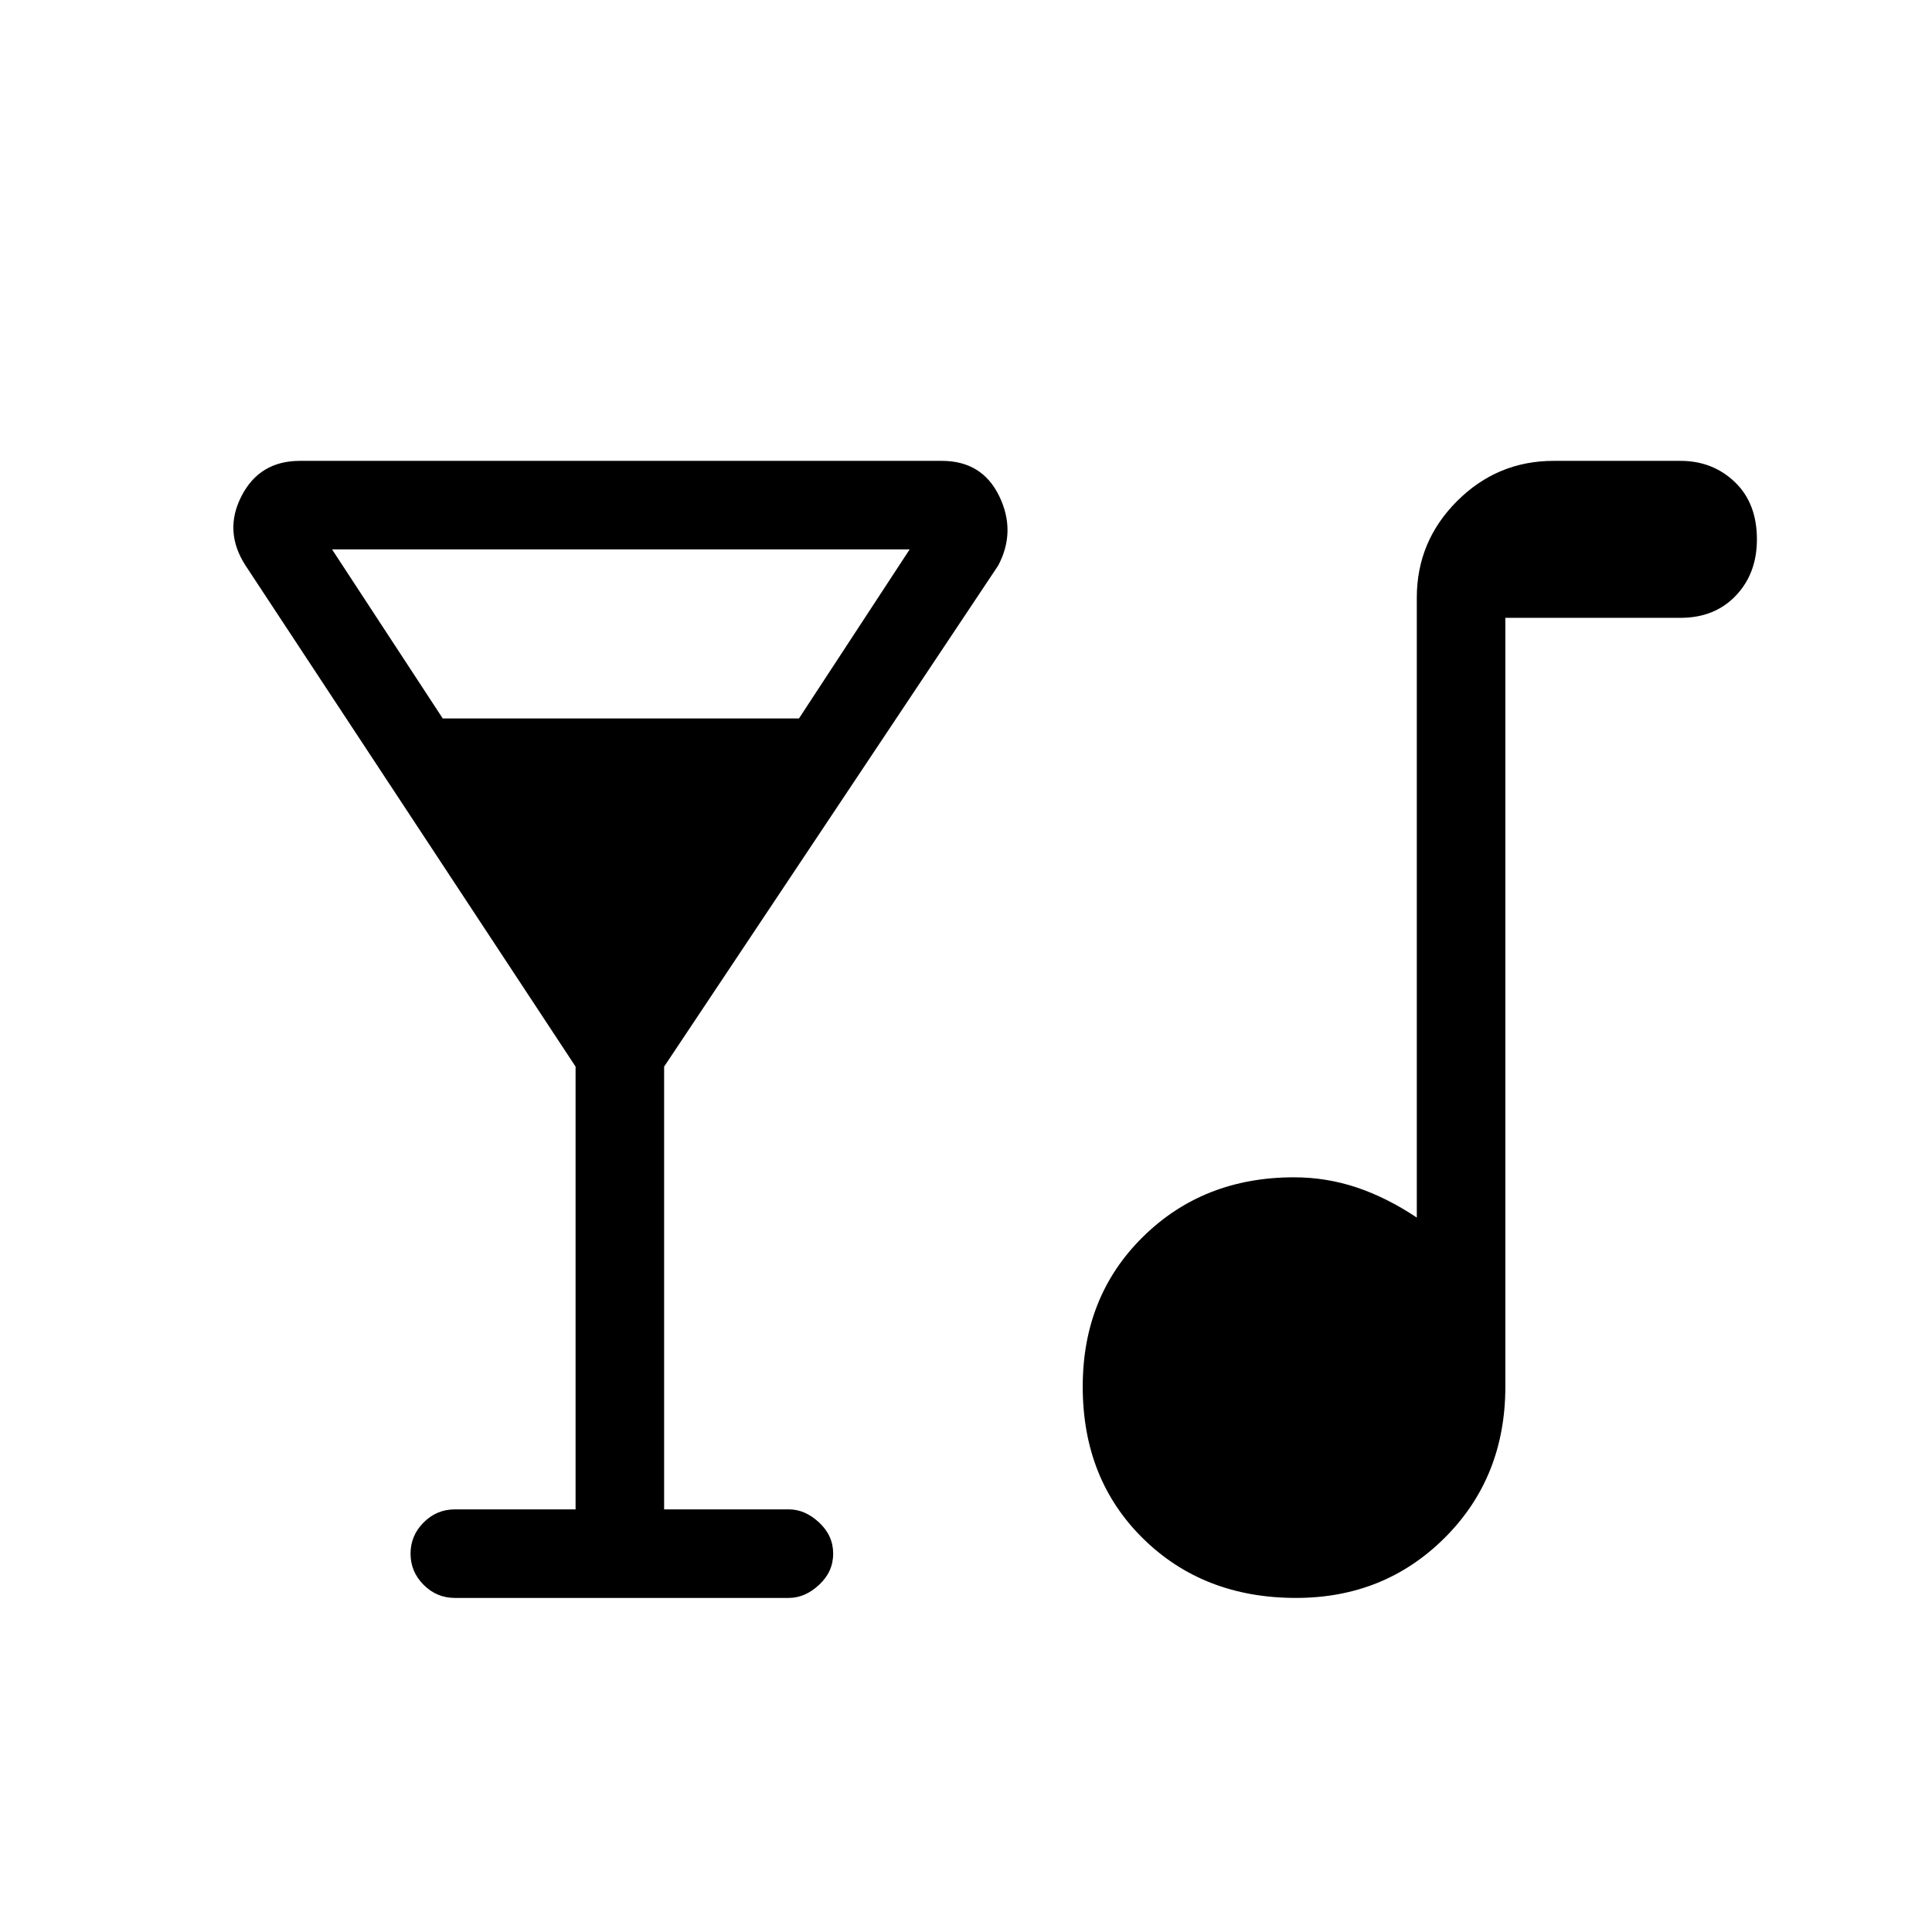<svg xmlns="http://www.w3.org/2000/svg" height="48" width="48"><path d="M11.3 39.7Q10.85 39.7 10.525 39.375Q10.2 39.05 10.2 38.6Q10.2 38.15 10.525 37.825Q10.85 37.5 11.3 37.5H14.3V26.5L6.1 14.05Q5.55 13.2 6 12.325Q6.45 11.45 7.45 11.45H23.4Q24.4 11.45 24.825 12.325Q25.25 13.2 24.8 14.05L16.5 26.5V37.5H19.6Q20 37.5 20.35 37.825Q20.7 38.15 20.7 38.6Q20.7 39.05 20.35 39.375Q20 39.7 19.6 39.7ZM11 17.85H19.85L22.6 13.65H8.25ZM32.2 39.7Q29.9 39.7 28.4 38.225Q26.9 36.75 26.9 34.45Q26.9 32.2 28.4 30.725Q29.9 29.25 32.15 29.25Q32.95 29.25 33.7 29.5Q34.45 29.75 35.2 30.25V14.85Q35.2 13.45 36.2 12.45Q37.2 11.45 38.6 11.45H41.75Q42.55 11.45 43.1 11.975Q43.65 12.5 43.65 13.4Q43.65 14.25 43.125 14.8Q42.6 15.35 41.75 15.35H37.4V34.45Q37.4 36.7 35.9 38.2Q34.4 39.7 32.2 39.7Z"/></svg>